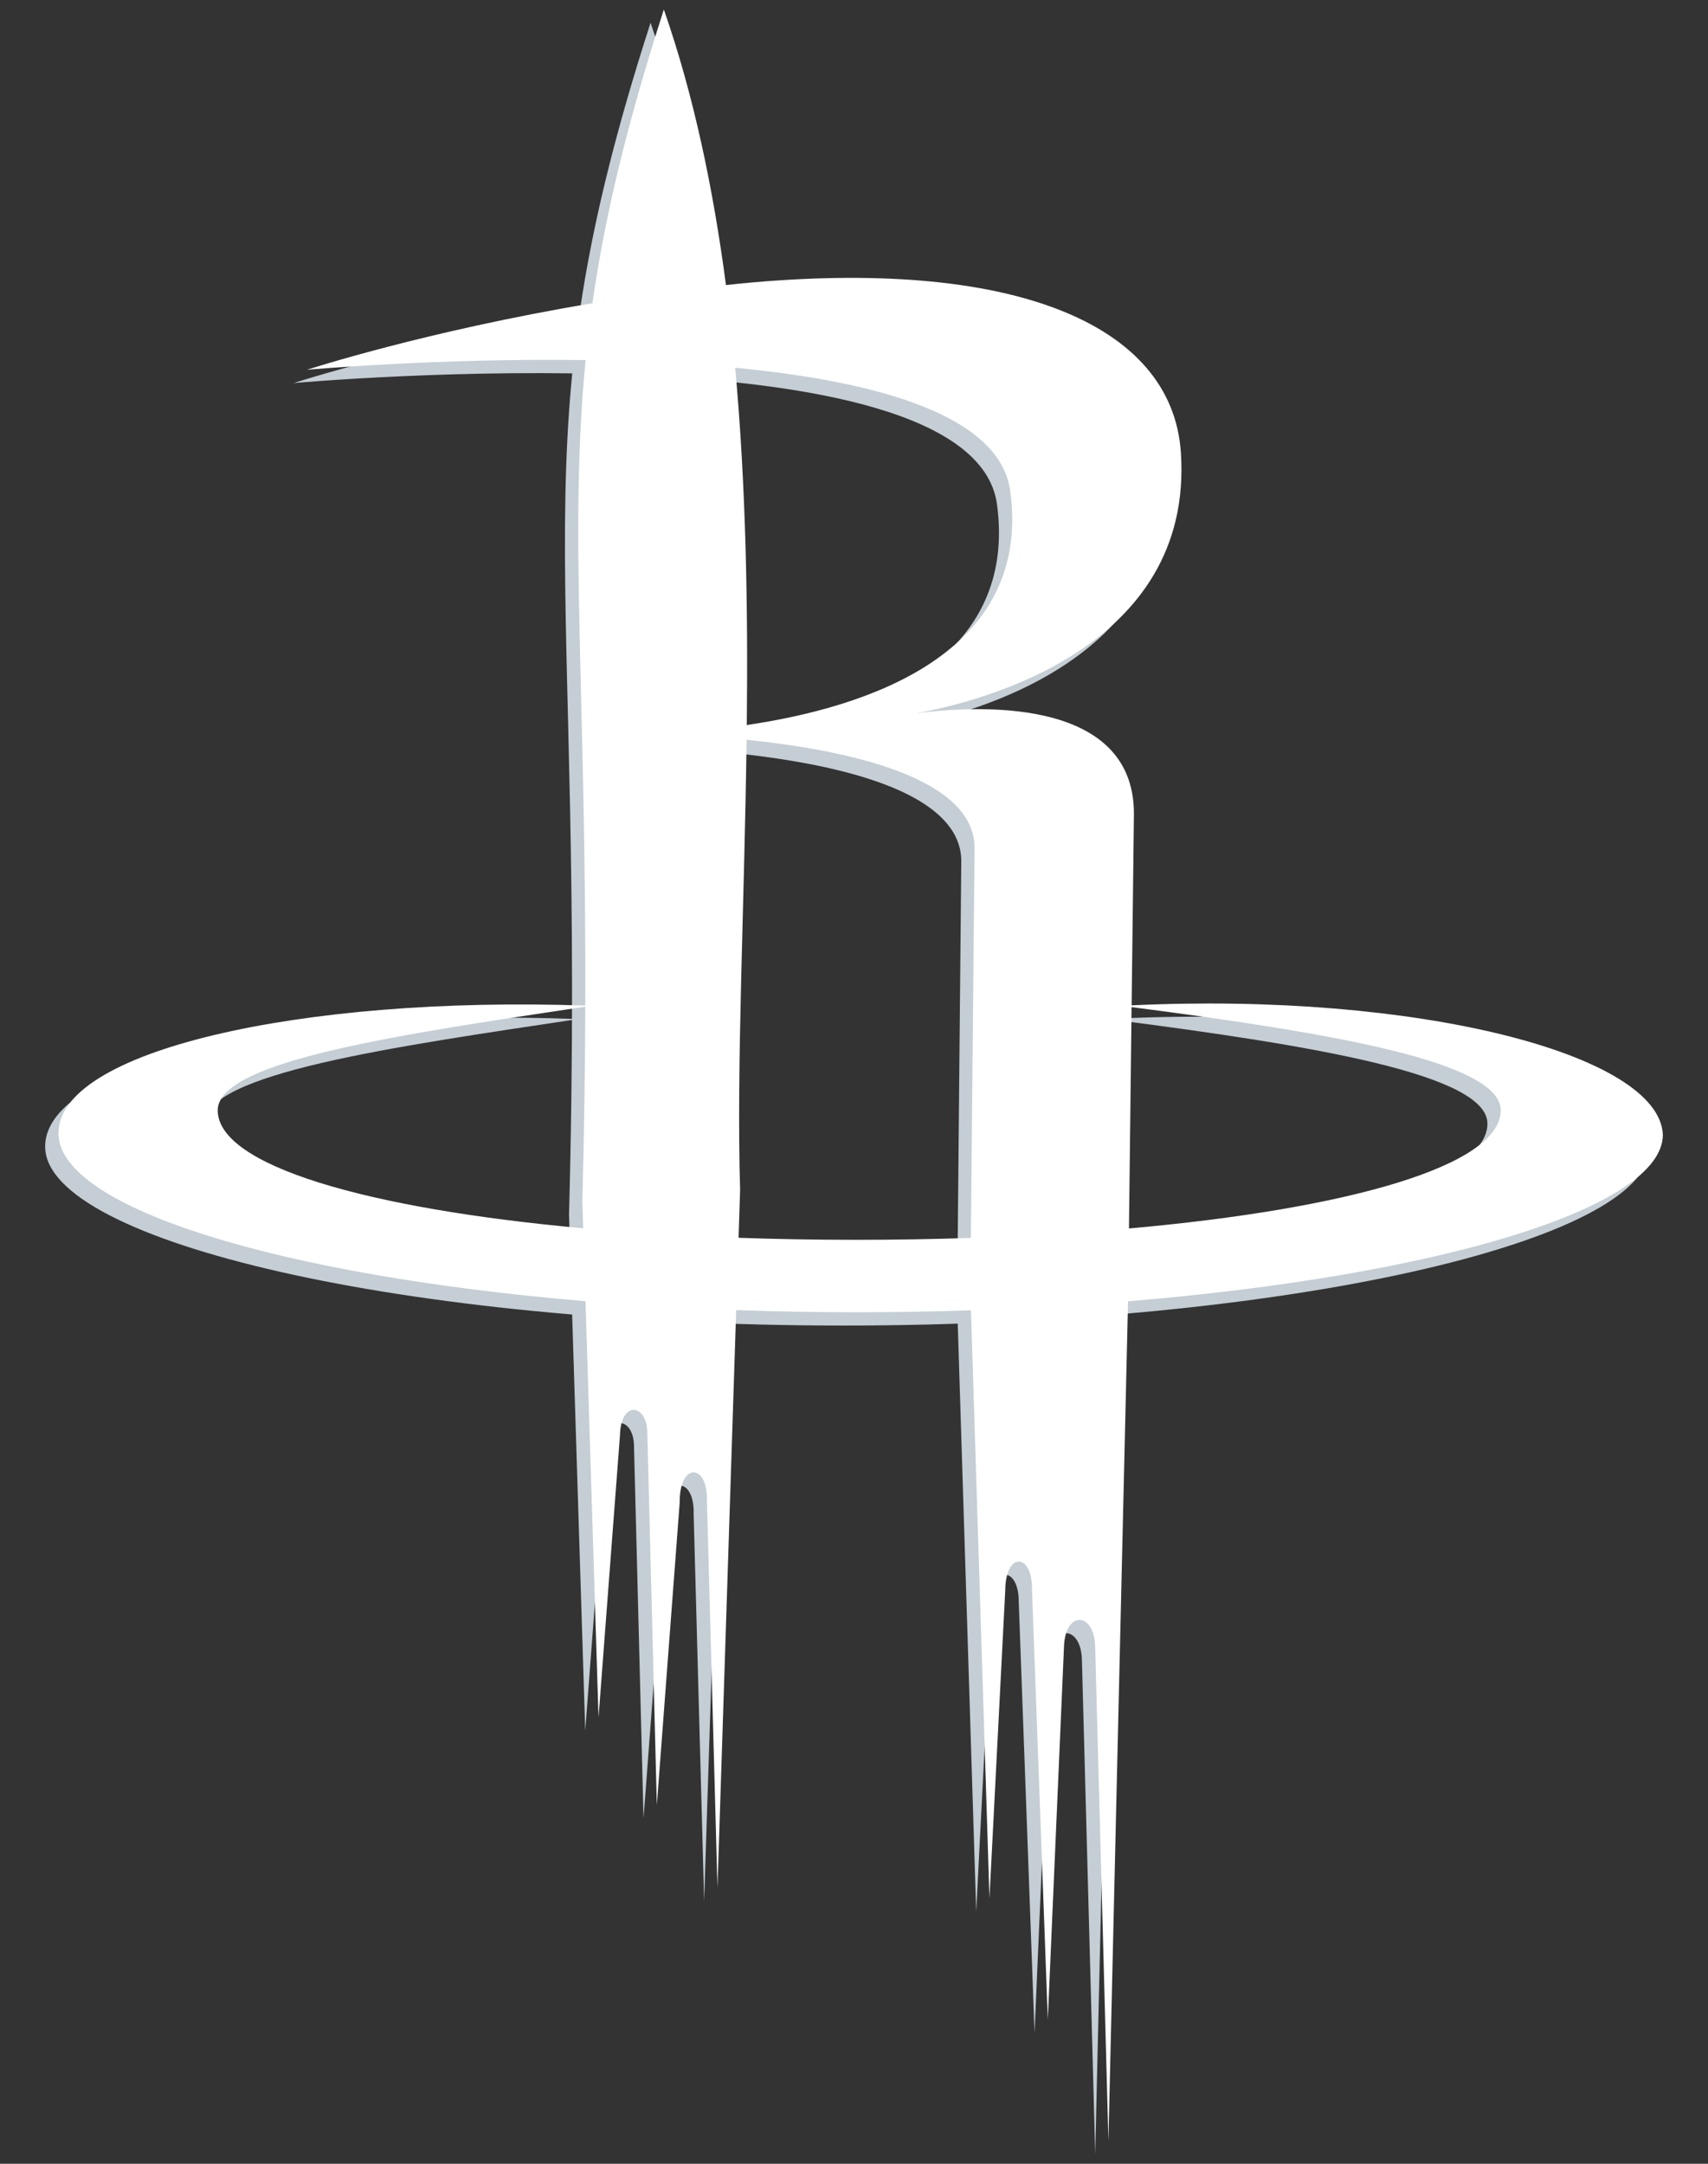 <?xml version="1.0" encoding="utf-8"?>
<!-- Generator: Adobe Illustrator 16.0.0, SVG Export Plug-In . SVG Version: 6.00 Build 0)  -->
<!DOCTYPE svg PUBLIC "-//W3C//DTD SVG 1.0//EN" "http://www.w3.org/TR/2001/REC-SVG-20010904/DTD/svg10.dtd">
<svg version="1.0" id="Layer_1" xmlns="http://www.w3.org/2000/svg" xmlns:xlink="http://www.w3.org/1999/xlink" x="0px" y="0px"
	 width="75px" height="95px" viewBox="0 0 75 95" enable-background="new 0 0 75 95" xml:space="preserve">
<rect x="0" y="0" width="75" height="95" fill="#333333" stroke="none"/>
<g>
	<path fill="#C4CED4" d="M72.434,50.4c0,4.113-16.039,7.798-35.398,7.798c-19.358,0-34.906-3.686-35.052-7.798
		c-0.131-3.709,10.831-6.137,23.399-5.658c-8.166,1.228-16.406,2.384-16.406,4.591c0,3.332,12.378,5.685,28.059,5.685
		c15.681,0,28.279-2.353,28.279-5.685c0-2.15-7.561-3.429-16.65-4.591C61.385,44.066,72.27,46.822,72.434,50.4"/>
	<path fill="#C4CED4" d="M30.458,66.452l0.462,17.011l0.995-30.634c-0.402-13.457,2.333-35.55-3.349-51.827
		c-6.034,18.712-2.79,22.923-3.58,52.327l0.712,22.654l0.94-12.389c0.033-1.541,1.203-1.395,1.202-0.075l0.418,16.317l1.004-13.283
		C29.247,64.765,30.502,64.847,30.458,66.452"/>
	<path fill="#C4CED4" d="M48.953,57.743l-0.861,36.838l-0.584-21.695c-0.031-1.538-1.318-1.608-1.371,0l-0.709,16.369l-0.695-18.947
		c0.002-1.526-1.164-1.611-1.174,0.107l-0.693,13.511l-0.838-26.684l0.182-19.351c0.152-5.172-15.061-5.105-15.061-5.105
		s18.112,0.375,16.631-10.639c-1.082-8.029-30.884-5.328-30.884-5.328s8.426-2.759,18.992-3.783
		c11.847-1.15,18.994,1.699,19.38,7.412c0.684,10.106-12.406,11.577-12.406,11.577s10.33-2.006,10.348,4.269L48.953,57.743z"/>
	<g>
		<path fill="#FFFFFF" d="M73.018,49.815c-0.162-3.533-10.799-6.266-23.327-5.676l0.101-8.429c-0.014-5.23-7.188-4.707-9.578-4.389
			c2.785-0.5,12.221-2.835,11.639-11.458c-0.387-5.714-7.531-8.562-19.379-7.411c-0.201,0.02-0.396,0.044-0.596,0.064
			C31.32,8.294,30.469,4.196,29.15,0.419c-1.648,5.111-2.601,9.138-3.136,12.895c-7.339,1.226-12.536,2.922-12.536,2.922
			s5.718-0.519,12.236-0.426c-0.736,7.516,0.03,14.666-0.014,28.34c-12.453-0.433-23.264,1.985-23.132,5.666
			c0.112,3.223,9.687,6.184,23.141,7.313L26.282,75.4l0.942-12.39c0.031-1.539,1.201-1.395,1.201-0.074l0.417,16.316l1.004-13.281
			c-0.017-1.791,1.241-1.707,1.195-0.104l0.464,17.01l0.822-25.357c1.725,0.062,3.491,0.094,5.291,0.094
			c1.702,0,3.376-0.029,5.018-0.085l0.812,25.813l0.693-13.51c0.012-1.721,1.178-1.635,1.172-0.107l0.697,18.946l0.711-16.369
			c0.051-1.608,1.34-1.538,1.369,0l0.582,21.694l0.861-36.839l0.001-0.024C63.142,56.007,73.018,53.044,73.018,49.815z
			 M44.361,21.563c0.963,7.151-6.332,9.5-11.569,10.269c0.056-5.135-0.031-10.465-0.509-15.685
			C38.473,16.738,43.91,18.218,44.361,21.563z M9.56,48.749c0-2.182,8.064-3.337,16.14-4.551c-0.009,2.602-0.045,5.425-0.129,8.547
			l0.037,1.182C16.062,53.063,9.56,51.164,9.56,48.749z M32.431,54.345l0.068-2.099c-0.164-5.479,0.188-12.398,0.285-19.766
			c4.413,0.454,10.103,1.654,10.009,4.828l-0.161,17.042c-1.627,0.055-3.3,0.084-5.013,0.084
			C35.841,54.435,34.109,54.403,32.431,54.345z M49.574,53.936l0.115-9.719c8.891,1.146,16.209,2.418,16.209,4.532
			C65.898,51.173,59.236,53.076,49.574,53.936z"/>
	</g>
</g>
</svg>
